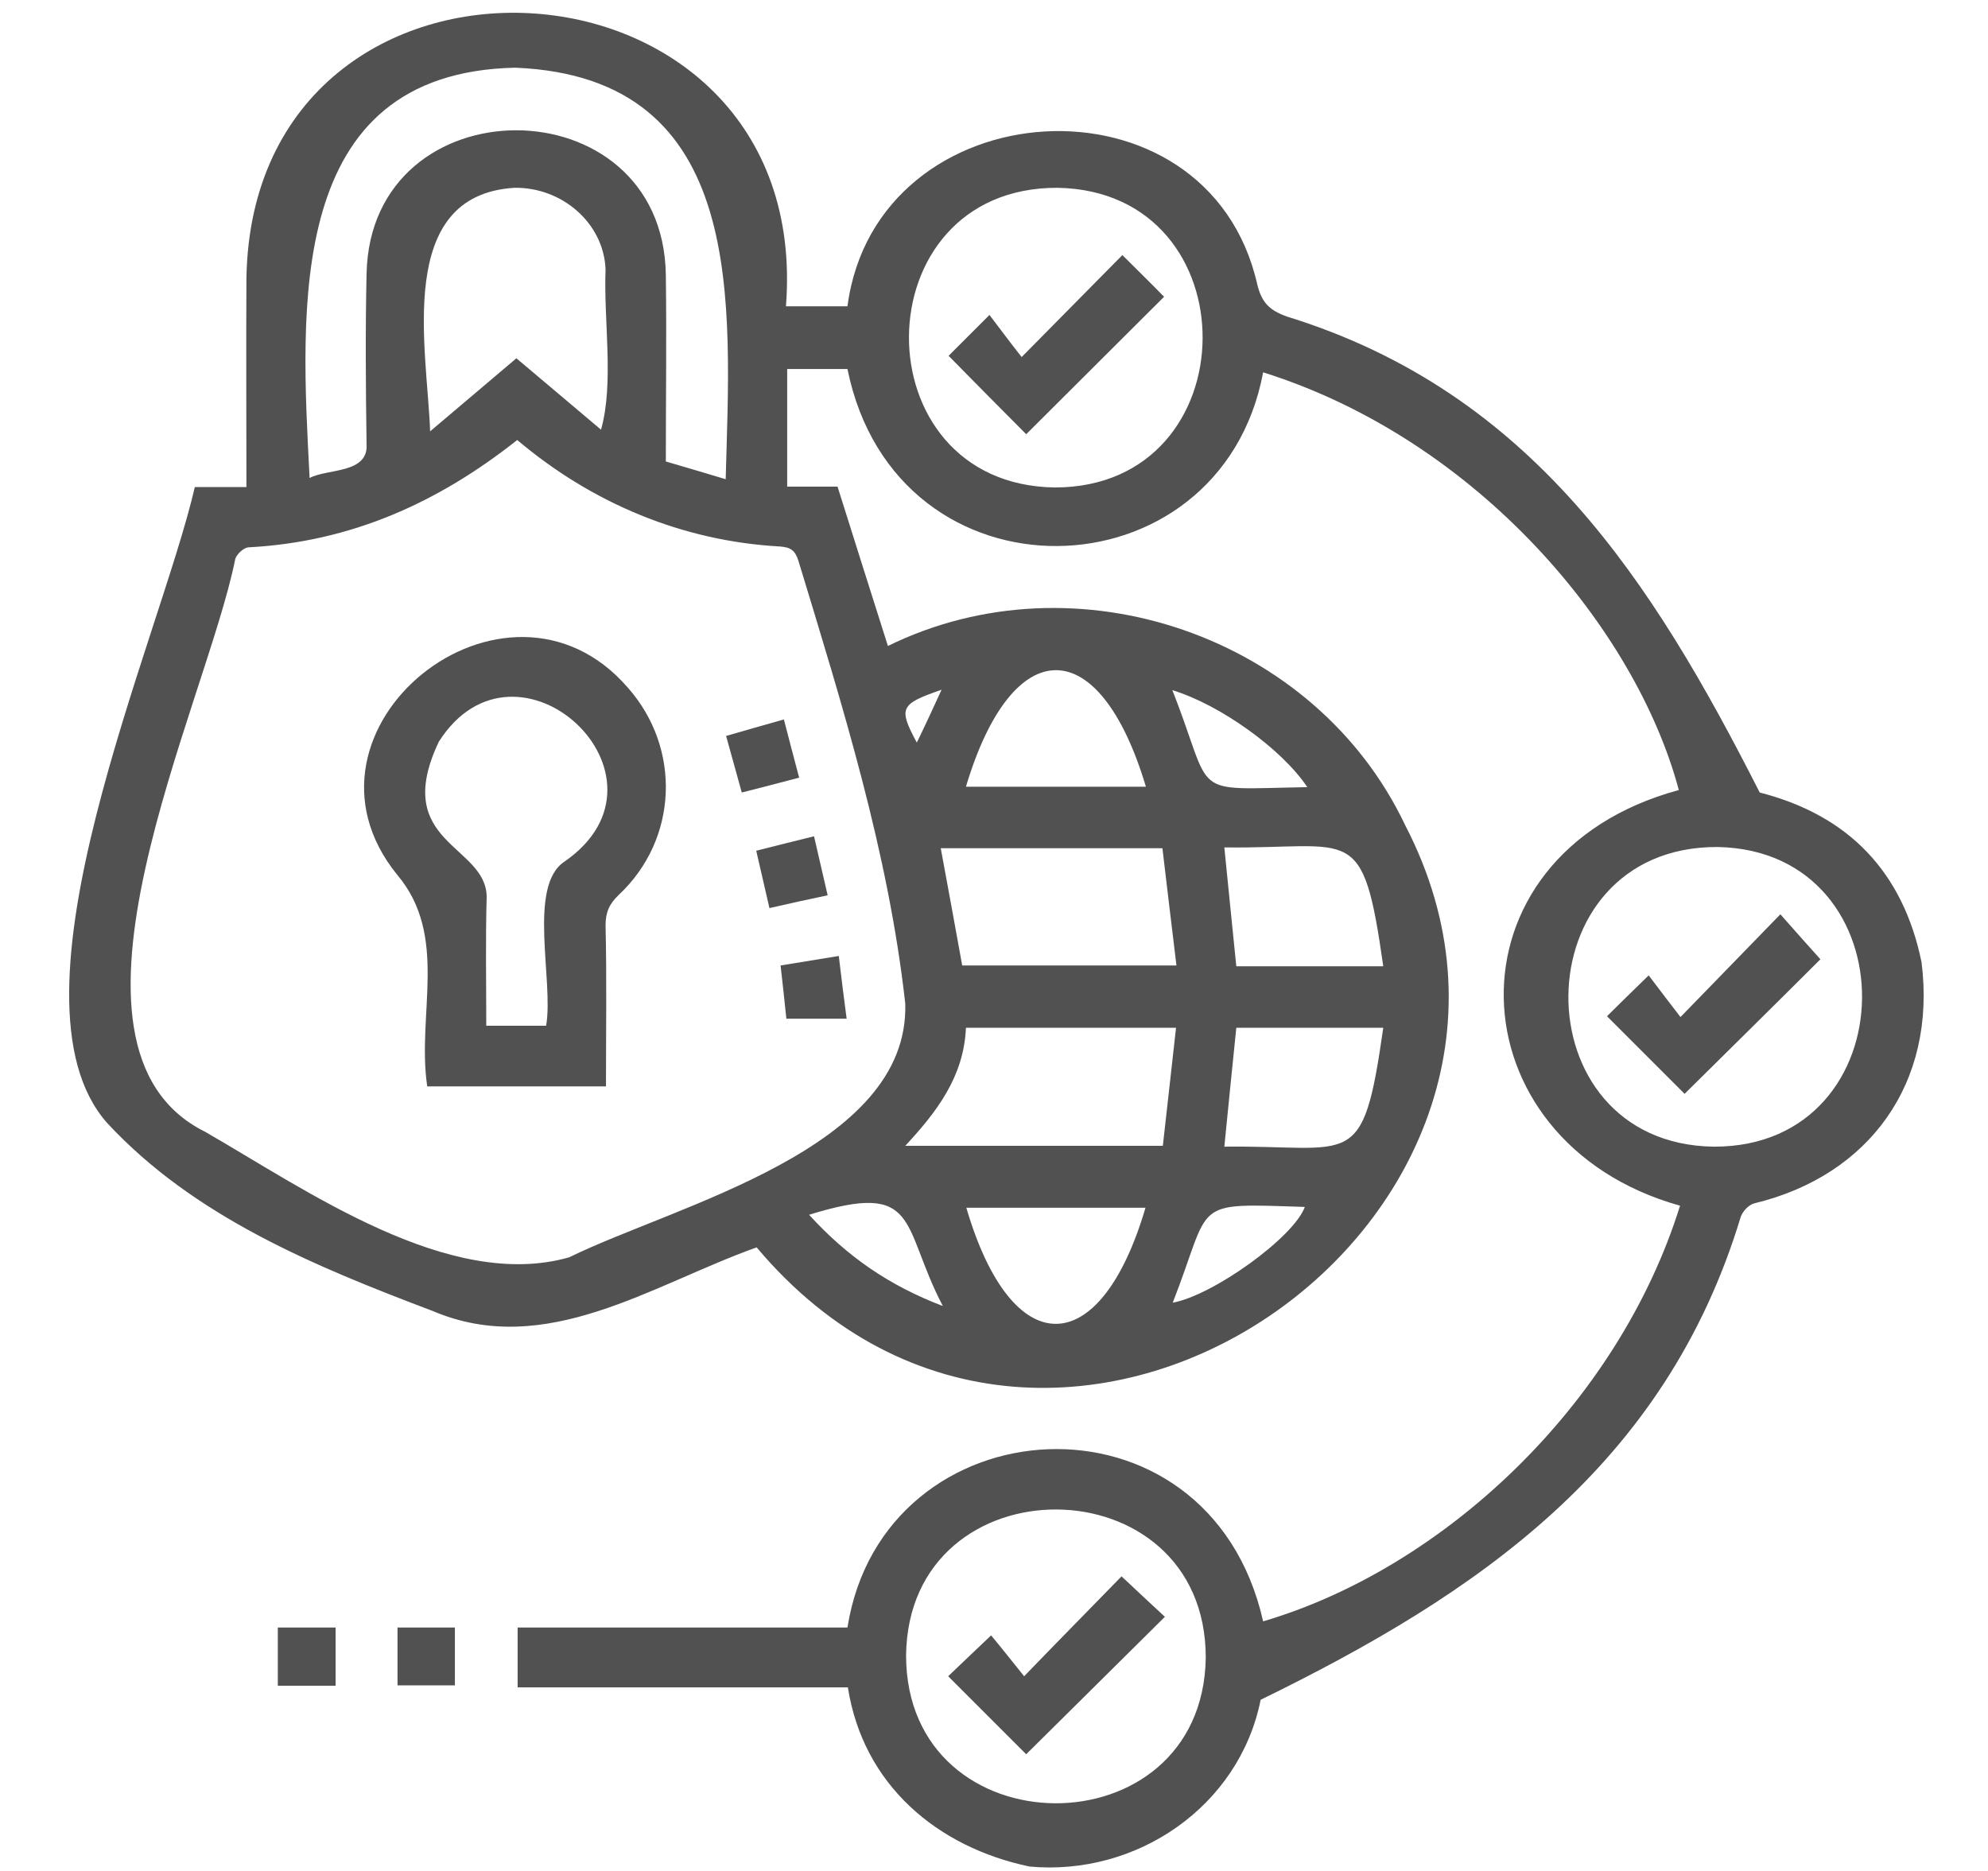 <?xml version="1.0" encoding="utf-8"?>
<!-- Generator: Adobe Illustrator 27.8.1, SVG Export Plug-In . SVG Version: 6.00 Build 0)  -->
<svg version="1.1" id="katman_1" xmlns="http://www.w3.org/2000/svg" xmlns:xlink="http://www.w3.org/1999/xlink" x="0px" y="0px"
	 viewBox="0 0 481.6 453.2" style="enable-background:new 0 0 481.6 453.2;" xml:space="preserve">
<style type="text/css">
	.st0{fill:#515151;}
</style>
<path class="st0" d="M249.4,452.2c-22.4-4.7-40.3-19.8-44-43.4c-26.5,0-53.1,0-80,0c0-4.9,0-9.5,0-14.5c26.5,0,53,0,79.9,0
	c8.6-54.7,87.5-60,100.7-1.5c43.5-12.8,85.9-52.3,101-100.7c-55.5-15.5-58.3-85-0.3-100.7c-10.4-39-48.6-84.8-100.7-101.2
	c-10.3,55.1-88.9,57.4-100.7-0.8c-4.7,0-9.5,0-14.6,0c0,9.4,0,18.7,0,28.5c3.9,0,7.9,0,12.2,0c4.1,13,8.1,25.7,12.2,38.6
	c45.6-22.4,103.6-2.4,125.3,43.4c49,94.4-84.4,188.7-157.1,102.3c-25.3,9-51.1,27.1-78.5,15.4C76.3,306.8,47,294.8,25.9,272
	C-0.8,241.7,38.6,155.1,47.2,118c4,0,8,0,12.5,0c0-17.1-0.1-33.7,0-50.8c1.7-90.1,137.7-82.9,130.7,7c5.1,0,9.9,0,14.9,0
	c7-53,87.4-58.2,99.3-5.2c1.1,4.4,3,6.2,7.2,7.7c59.5,18.4,88.6,64.3,114.5,115.3c21.5,5.5,34.7,19.2,39.2,41.1
	c3.7,29.3-12.7,51.7-40.4,58.4c-1.4,0.3-2.9,1.9-3.4,3.3c-18.3,60.5-63.9,91.4-116.3,117C300.2,437.7,275.3,454.6,249.4,452.2z
	 M125.3,106.6c-19.2,15.2-40.3,24.7-65.1,26c-1.2,0.1-2.8,1.6-3.2,2.8c-7.1,35.5-48.6,118.3-7.3,138.8
	c24.7,14.2,59.2,38.7,88.2,30.4c25.9-12.7,82.5-26.2,81.4-61.5c-4.1-36.7-15.2-72.1-25.9-107.3c-0.8-2.5-1.9-3.2-4.4-3.4
	C165.3,131.1,143.4,121.9,125.3,106.6z M75,115.8c4.3-2.3,14.3-1,13.8-8.2c-0.2-13.8-0.3-27.5,0-41.3c1-46.4,71.7-46.3,72.5,0.2
	c0.2,15,0,29.9,0,45.3c4.8,1.4,9.5,2.8,14.5,4.3c1.1-42.3,5.7-97.4-51-99.7C68.9,17.6,72.9,74.8,75,115.8z M255.6,118.1
	c47.3-0.1,47.8-71.8,0.6-72.6C208.5,45.3,208.1,117.5,255.6,118.1z M219.5,401.1c0.1,47.4,71.8,47.8,72.6,0.6
	C292.2,354,220,353.6,219.5,401.1z M415.2,277.8c47.4,0.1,48-71.7,0.9-72.6C368.3,205,367.8,277.2,415.2,277.8z M145.6,104.1
	c3.2-11.4,0.6-26.4,1.1-38.9c-0.5-11.3-10.7-19.9-22.1-19.7c-29.1,1.8-21.1,39.1-20.4,59c7.3-6.2,14.2-12,20.9-17.7
	C131.9,92.5,138.7,98.3,145.6,104.1z M234,249c-0.5,11.8-7,20.3-14.7,28.6c21.1,0,41.5,0,62.4,0c1.1-9.6,2.1-18.9,3.2-28.6
	C267.6,249,251.1,249,234,249z M233.1,233.9c17.4,0,34.4,0,51.9,0c-1.2-9.8-2.3-19.2-3.4-28.4c-18.5,0-36,0-53.7,0
	C229.7,215.2,231.4,224.5,233.1,233.9z M335.1,234.1c-5-35.3-7.2-28.4-38.5-28.8c1,9.8,1.9,19.2,2.9,28.8
	C311.3,234.1,323.1,234.1,335.1,234.1z M296.6,277.8c31.3-0.4,33.5,6.4,38.5-28.8c-12.1,0-23.8,0-35.6,0
	C298.5,258.6,297.6,267.8,296.6,277.8z M277.6,190.6c-11.3-37.8-32.4-37.5-43.6,0C248.7,190.6,262.7,190.6,277.6,190.6z
	 M234.1,292.6c11,37.6,32.4,37.4,43.4,0C262.8,292.6,248.6,292.6,234.1,292.6z M284,167.2c10.4,26.3,3.4,24,32.7,23.5
	C310.5,181.4,295.5,170.7,284,167.2z M284.1,315.6c9.8-1.8,29.3-15.8,32-23.2C288.1,291.5,293.8,290.8,284.1,315.6z M228.4,316.4
	c-10.3-19.7-5.3-30.5-32.4-22.1C205.3,304.5,215.5,311.5,228.4,316.4z M228.1,167.1c-10.1,3.5-10.5,4.4-6,12.8
	C224.1,175.8,226,171.7,228.1,167.1z"/>
<path class="st0" d="M81.3,408.4c-4.8,0-9.2,0-14,0c0-4.7,0-9.3,0-14.1c4.6,0,9.2,0,14,0C81.3,399,81.3,403.4,81.3,408.4z"/>
<path class="st0" d="M96.3,394.3c4.6,0,9.1,0,13.9,0c0,4.5,0,9.1,0,14c-4.5,0-9.1,0-13.9,0C96.3,403.7,96.3,399.1,96.3,394.3z"/>
<path class="st0" d="M146.8,263.2c-14.7,0-28.9,0-43.3,0c-2.6-17.4,5.3-36.4-7.3-51.3c-28.6-35.3,26.4-79.4,55.9-45.3
	c13,14.7,12.2,36.7-2.2,50.2c-2.3,2.2-3.2,4.2-3.2,7.4C147,237,146.8,249.8,146.8,263.2z M117.8,248.5c5.1,0,9.7,0,14.5,0
	c1.9-10.8-4.6-33.9,4.5-39.8c29.5-20.5-11.6-58.7-30.5-29c-11.7,24.7,11.5,24.9,11.6,37.6C117.6,227.6,117.8,237.9,117.8,248.5z"/>
<path class="st0" d="M193.6,188.4c-4.9,1.3-9.2,2.4-13.9,3.6c-1.3-4.7-2.5-9-3.8-13.7c4.5-1.3,9-2.6,14-4
	C191.1,179,192.3,183.5,193.6,188.4z"/>
<path class="st0" d="M200.5,216.9c-4.8,1-9.3,2-14.1,3.1c-1.1-4.7-2.1-9.1-3.2-13.9c4.7-1.2,9.2-2.3,14-3.5
	C198.3,207.5,199.4,212,200.5,216.9z"/>
<path class="st0" d="M189.1,233.9c4.8-0.8,9.1-1.5,14.1-2.3c0.6,5.1,1.2,9.9,1.9,15.2c-5,0-9.6,0-14.6,0
	C190.1,242.7,189.6,238.5,189.1,233.9z"/>
<path class="st0" d="M271.9,61.8c4,4,7.2,7.1,10.1,10.1c-11.3,11.3-22.5,22.4-33.4,33.3c-5.9-5.9-12.3-12.4-18.8-19
	c2.7-2.7,5.9-5.9,9.9-9.9c2.6,3.4,5.1,6.8,7.8,10.2C256.2,77.7,263.9,69.9,271.9,61.8z"/>
<path class="st0" d="M271.7,381.9c4,3.8,7.3,6.8,10.5,9.8c-11.4,11.3-22.7,22.5-33.6,33.3c-6-6-12.4-12.4-18.9-18.9
	c2.9-2.8,6.2-5.9,10.4-9.9c2.5,3,5.1,6.3,8,9.9C256.5,397.4,264.2,389.6,271.7,381.9z"/>
<path class="st0" d="M408.1,265c-6-6-12.3-12.3-18.8-18.8c2.9-2.9,6.1-6,10.1-9.9c2.5,3.3,5,6.6,7.7,10.1
	c8.7-8.9,16.3-16.8,24.2-24.9c3.8,4.3,6.8,7.7,9.7,10.9C430.5,242.9,419.2,254,408.1,265z"/>
</svg>
